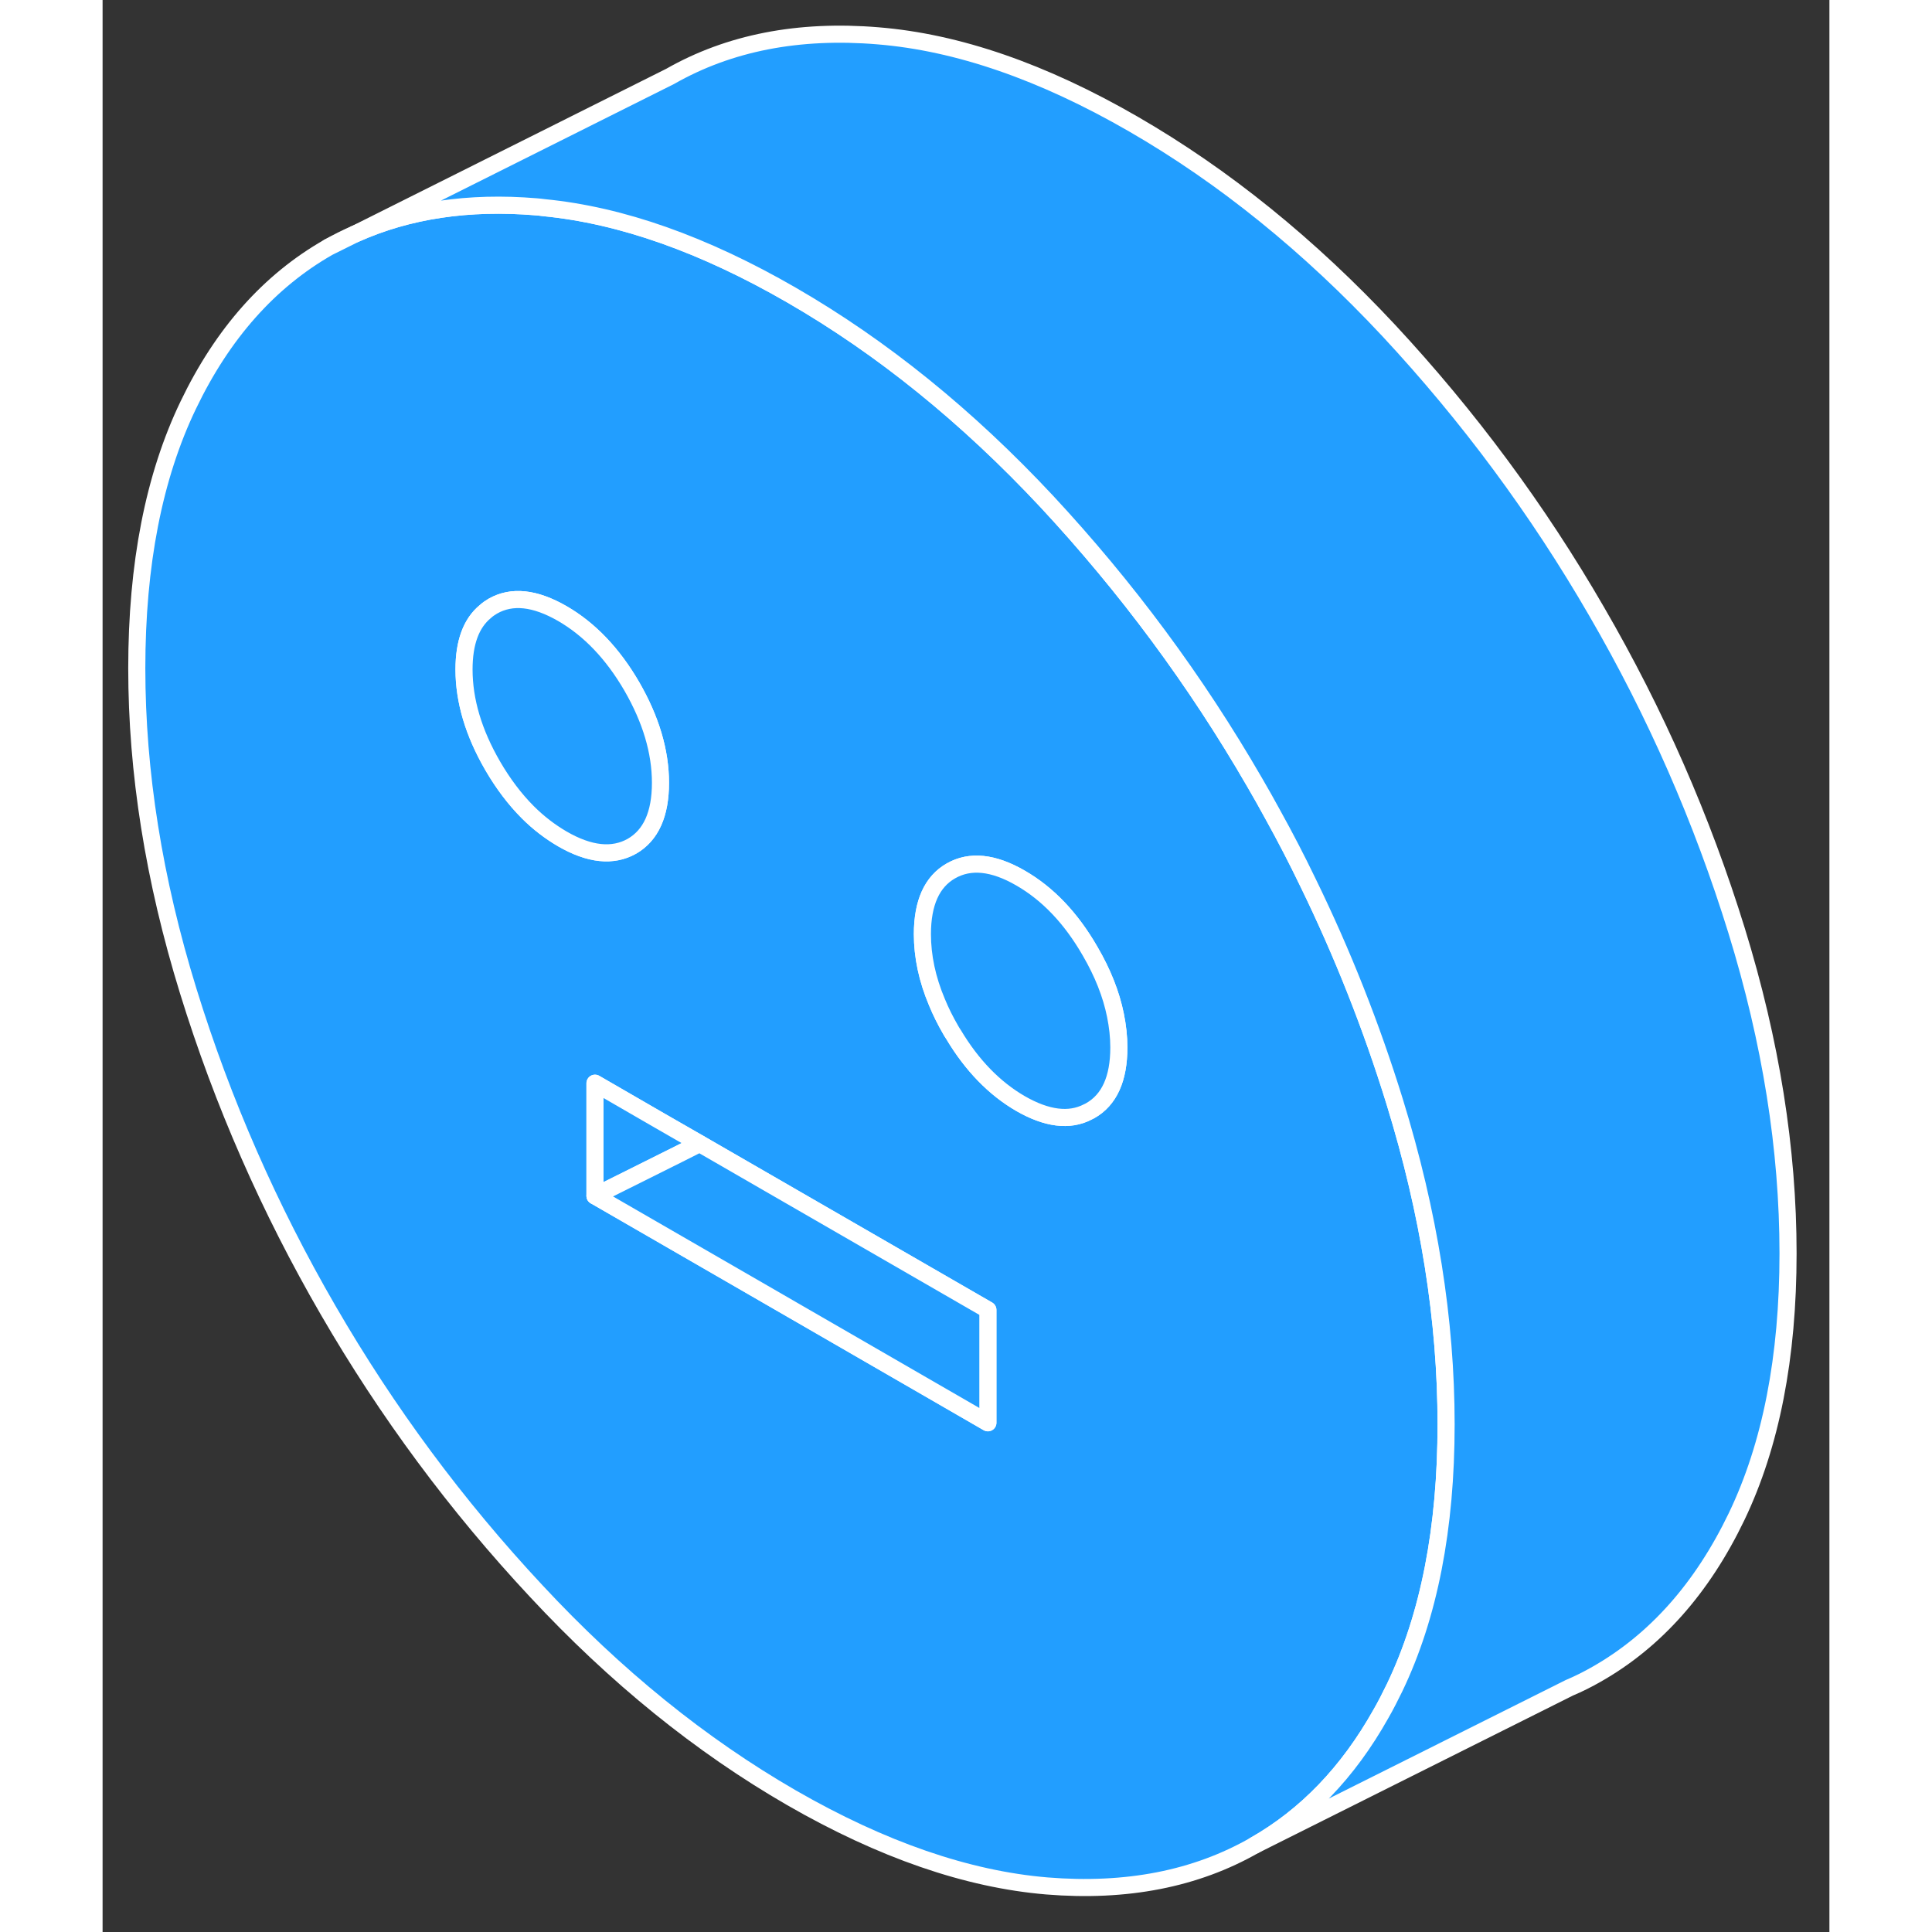 <svg width="48" height="48" viewBox="0 0 101 113" fill="#229EFF" xmlns="http://www.w3.org/2000/svg" stroke-width="1px" stroke-linecap="round" stroke-linejoin="round"><rect x="0" y="0" width="101" height="113" fill="#333333" stroke="none"/><path d="M13.2 14.466L14.79 13.676C14.25 13.906 13.72 14.176 13.2 14.466Z" stroke="white" stroke-linejoin="round"/><path d="M75.57 64.426C74.21 60.026 72.52 55.756 70.5 51.616C70.5 51.616 70.5 51.606 70.49 51.596C69.85 50.266 69.17 48.956 68.45 47.656C68.1 47.016 67.75 46.386 67.38 45.756C63.94 39.806 59.88 34.336 55.23 29.336C50.57 24.346 45.59 20.316 40.29 17.256C35.16 14.296 30.34 12.586 25.82 12.146C25.66 12.126 25.51 12.106 25.36 12.096C21.4 11.766 17.87 12.296 14.79 13.676L13.2 14.466C9.75 16.436 7.02 19.506 5.01 23.696C3 27.876 2 33.006 2 39.086C2 45.166 3 51.456 5.01 57.966C7.02 64.476 9.75 70.696 13.2 76.646C16.64 82.586 20.7 88.066 25.36 93.056C30.01 98.056 34.99 102.086 40.29 105.146C45.59 108.196 50.57 109.916 55.23 110.306C59.88 110.686 63.94 109.896 67.38 107.926C70.39 106.216 72.85 103.656 74.76 100.256C75.05 99.756 75.31 99.236 75.57 98.706C77.58 94.516 78.58 89.386 78.58 83.306C78.58 77.226 77.58 70.936 75.57 64.426ZM26.89 49.066C26.17 48.646 25.49 48.126 24.87 47.506C24.12 46.756 23.43 45.846 22.82 44.796C21.7 42.866 21.14 40.986 21.14 39.156C21.14 37.576 21.56 36.446 22.39 35.766C22.52 35.646 22.67 35.546 22.82 35.456C23.94 34.816 25.29 34.966 26.89 35.886C28.48 36.806 29.84 38.226 30.96 40.156C32.07 42.086 32.63 43.956 32.63 45.786C32.63 47.616 32.07 48.856 30.96 49.496C29.84 50.126 28.48 49.986 26.89 49.066ZM51.78 83.216L39.54 76.146L28.8 69.946V63.356L32.57 65.536L34.92 66.886L51.78 76.616V83.216ZM57.76 64.966C57.76 64.966 57.67 65.016 57.62 65.036C56.54 65.596 55.22 65.426 53.69 64.546C52.17 63.666 50.85 62.316 49.77 60.506C49.71 60.426 49.67 60.346 49.62 60.266C49.3 59.716 49.02 59.156 48.8 58.616C48.23 57.266 47.95 55.936 47.95 54.636C47.95 52.806 48.51 51.566 49.62 50.936C50.74 50.296 52.1 50.436 53.69 51.356C55.29 52.276 56.65 53.706 57.76 55.636C58.5 56.906 58.99 58.146 59.24 59.376C59.37 60.016 59.44 60.646 59.44 61.266C59.44 63.096 58.88 64.336 57.76 64.966Z" stroke="white" stroke-linejoin="round"/><path d="M59.44 61.266C59.44 63.096 58.88 64.336 57.76 64.966C57.71 64.996 57.67 65.016 57.62 65.036C56.54 65.596 55.22 65.426 53.69 64.546C52.17 63.666 50.85 62.316 49.77 60.506C49.71 60.426 49.67 60.346 49.62 60.266C49.3 59.716 49.02 59.156 48.8 58.616C48.23 57.266 47.95 55.936 47.95 54.636C47.95 52.806 48.51 51.566 49.62 50.936C50.74 50.296 52.1 50.436 53.69 51.356C55.29 52.276 56.65 53.706 57.76 55.636C58.5 56.906 58.99 58.146 59.24 59.376C59.37 60.016 59.44 60.646 59.44 61.266Z" stroke="white" stroke-linejoin="round"/><path d="M32.63 45.786C32.63 47.626 32.07 48.856 30.96 49.496C29.84 50.126 28.48 49.986 26.89 49.066C26.17 48.646 25.49 48.126 24.87 47.506C24.12 46.756 23.43 45.846 22.82 44.796C21.7 42.866 21.14 40.986 21.14 39.156C21.14 37.576 21.56 36.446 22.39 35.766C22.52 35.646 22.67 35.546 22.82 35.456C23.94 34.816 25.29 34.966 26.89 35.886C28.48 36.806 29.84 38.226 30.96 40.156C32.07 42.086 32.63 43.956 32.63 45.786Z" stroke="white" stroke-linejoin="round"/><path d="M34.92 66.886L33.71 67.496L28.8 69.946V63.356L32.57 65.536L34.92 66.886Z" stroke="white" stroke-linejoin="round"/><path d="M51.78 76.616V83.216L39.54 76.146L28.8 69.946L33.71 67.496L34.92 66.886L51.78 76.616Z" stroke="white" stroke-linejoin="round"/><path d="M98.58 73.306C98.58 79.386 97.58 84.516 95.57 88.706C93.56 92.886 90.83 95.966 87.38 97.926C86.87 98.216 86.34 98.486 85.79 98.716L67.38 107.926C70.39 106.216 72.85 103.656 74.76 100.256C75.05 99.756 75.31 99.236 75.57 98.706C77.58 94.516 78.58 89.386 78.58 83.306C78.58 77.226 77.58 70.936 75.57 64.426C74.21 60.026 72.52 55.756 70.5 51.616C70.5 51.616 70.5 51.606 70.49 51.596C69.85 50.266 69.17 48.956 68.45 47.656C68.1 47.016 67.75 46.386 67.38 45.756C63.94 39.806 59.88 34.336 55.23 29.336C50.57 24.346 45.59 20.316 40.29 17.256C35.16 14.296 30.34 12.586 25.82 12.146C25.66 12.126 25.51 12.106 25.36 12.096C21.4 11.766 17.87 12.296 14.79 13.676L33.2 4.466C36.64 2.506 40.7 1.706 45.36 2.096C50.01 2.476 54.99 4.196 60.29 7.256C65.59 10.316 70.57 14.346 75.23 19.336C79.88 24.336 83.94 29.806 87.38 35.756C90.83 41.696 93.56 47.926 95.57 54.426C97.58 60.936 98.58 67.226 98.58 73.306Z" stroke="white" stroke-linejoin="round"/></svg>